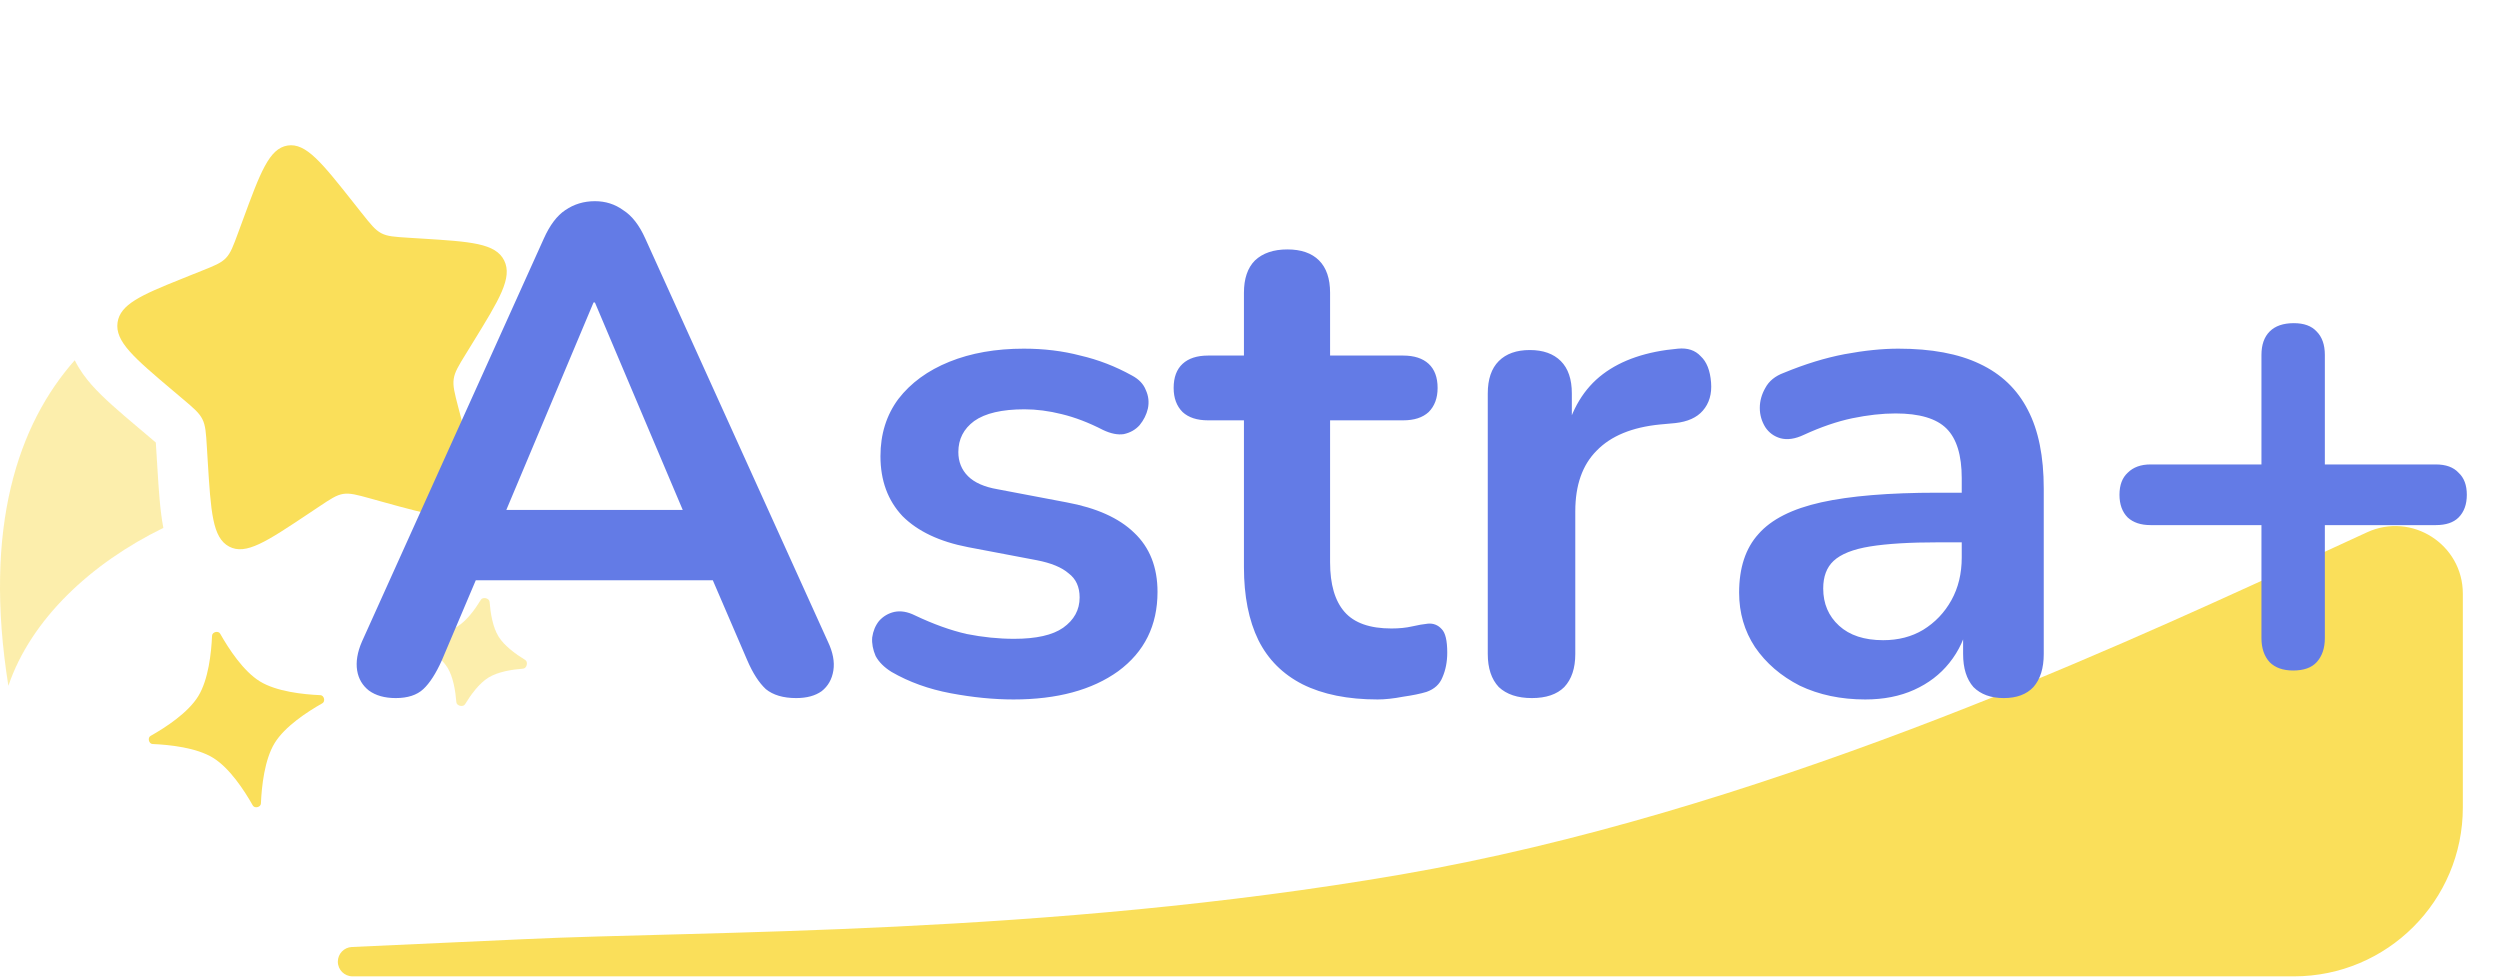 <svg width="148" height="58" viewBox="0 0 148 58" fill="none" xmlns="http://www.w3.org/2000/svg">
<path d="M12.554 37.63C12.564 37.41 12.926 37.322 13.034 37.514C13.542 38.414 14.406 39.736 15.386 40.338C16.366 40.94 17.938 41.11 18.97 41.154C19.19 41.164 19.276 41.526 19.084 41.634C18.184 42.142 16.864 43.006 16.262 43.986C15.66 44.966 15.49 46.538 15.446 47.57C15.436 47.79 15.072 47.876 14.966 47.684C14.458 46.784 13.594 45.464 12.612 44.862C11.632 44.26 10.06 44.09 9.03 44.046C8.81 44.036 8.722 43.672 8.914 43.566C9.814 43.058 11.136 42.194 11.738 41.212C12.338 40.232 12.51 38.66 12.554 37.63Z" fill="#FADF5A"/>
<path opacity="0.5" d="M28.984 35.63C28.966 35.41 28.584 35.318 28.468 35.506C28.124 36.072 27.628 36.752 27.074 37.092C26.52 37.432 25.69 37.564 25.03 37.616C24.81 37.632 24.718 38.016 24.906 38.13C25.47 38.474 26.152 38.97 26.492 39.524C26.832 40.078 26.964 40.91 27.016 41.57C27.032 41.79 27.416 41.88 27.53 41.692C27.874 41.128 28.37 40.446 28.924 40.108C29.478 39.77 30.31 39.634 30.97 39.584C31.19 39.566 31.28 39.184 31.092 39.068C30.528 38.724 29.846 38.228 29.508 37.674C29.17 37.12 29.034 36.29 28.984 35.63Z" fill="#FADF5A"/>
<path d="M21.406 12.604L20.922 11.992C19.048 9.626 18.112 8.442 17.022 8.616C15.934 8.792 15.412 10.208 14.37 13.042L14.1 13.774C13.804 14.58 13.656 14.982 13.372 15.278C13.088 15.574 12.7 15.728 11.924 16.038L11.218 16.32L10.724 16.52C8.324 17.48 7.116 18.026 6.96 19.086C6.796 20.216 7.94 21.184 10.228 23.118L10.82 23.618C11.472 24.168 11.796 24.444 11.982 24.818C12.17 25.192 12.196 25.624 12.248 26.488L12.296 27.274C12.484 30.314 12.576 31.834 13.566 32.358C14.554 32.882 15.782 32.064 18.238 30.426L18.874 30.002C19.572 29.536 19.92 29.302 20.32 29.24C20.72 29.178 21.122 29.288 21.932 29.512L22.666 29.716C25.512 30.504 26.934 30.898 27.708 30.092C28.484 29.286 28.098 27.812 27.328 24.866L27.128 24.104C26.91 23.266 26.8 22.848 26.86 22.434C26.92 22.02 27.144 21.656 27.592 20.93L27.998 20.27C29.568 17.718 30.354 16.442 29.846 15.418C29.336 14.398 27.87 14.304 24.938 14.122L24.178 14.074C23.346 14.022 22.93 13.996 22.568 13.804C22.206 13.612 21.94 13.276 21.408 12.604" fill="#FADF5A"/>
<path opacity="0.5" d="M9.67 31.252C5.396 33.34 1.838 36.648 0.496 40.6C-1.008 31.186 1.08 25.106 4.426 21.326C4.714 21.916 5.09 22.404 5.426 22.786C6.126 23.578 7.13 24.426 8.15 25.288L8.884 25.908L9.224 26.198C9.234 26.326 9.244 26.478 9.254 26.672L9.314 27.642C9.394 28.952 9.474 30.23 9.67 31.252Z" fill="#FADF5A"/>
<path fill-rule="evenodd" clip-rule="evenodd" d="M20 56.931C20 56.466 20.366 56.083 20.83 56.062L31 55.6C41.5 55.1 61.907 55.392 82.9 51.779C103.893 48.167 124.807 38.533 135.343 33.717L140.127 31.513C142.777 30.293 145.8 32.229 145.8 35.146V47.8C145.8 53.323 141.323 57.8 135.8 57.8H135.343C124.807 57.8 103.893 57.8 82.9 57.8C61.907 57.8 40.993 57.8 30.457 57.8H20.87C20.39 57.8 20 57.411 20 56.931Z" fill="#FADF5A"/>
<path d="M23.427 41.326C22.775 41.326 22.244 41.177 21.836 40.878C21.455 40.578 21.224 40.184 21.143 39.694C21.061 39.178 21.156 38.606 21.428 37.981L32.199 14.113C32.553 13.324 32.975 12.766 33.464 12.44C33.981 12.086 34.566 11.91 35.219 11.91C35.844 11.91 36.402 12.086 36.891 12.44C37.408 12.766 37.843 13.324 38.197 14.113L49.009 37.981C49.308 38.606 49.417 39.178 49.335 39.694C49.254 40.211 49.023 40.619 48.642 40.918C48.261 41.19 47.758 41.326 47.132 41.326C46.371 41.326 45.772 41.15 45.337 40.796C44.929 40.415 44.562 39.844 44.235 39.082L41.583 32.922L43.787 34.35H26.569L28.772 32.922L26.161 39.082C25.807 39.871 25.44 40.442 25.059 40.796C24.679 41.15 24.135 41.326 23.427 41.326ZM35.137 17.907L29.425 31.494L28.364 30.188H41.991L40.971 31.494L35.219 17.907H35.137ZM59.998 41.408C58.828 41.408 57.59 41.286 56.285 41.041C54.979 40.796 53.81 40.374 52.776 39.776C52.341 39.504 52.028 39.191 51.838 38.838C51.674 38.457 51.606 38.09 51.634 37.736C51.688 37.355 51.824 37.029 52.042 36.757C52.286 36.485 52.586 36.308 52.939 36.226C53.32 36.145 53.728 36.213 54.163 36.43C55.251 36.947 56.271 37.314 57.223 37.532C58.175 37.722 59.114 37.818 60.038 37.818C61.344 37.818 62.31 37.6 62.935 37.165C63.588 36.702 63.914 36.104 63.914 35.37C63.914 34.744 63.697 34.268 63.262 33.942C62.854 33.588 62.228 33.33 61.385 33.166L57.305 32.391C55.618 32.065 54.326 31.453 53.429 30.555C52.558 29.63 52.123 28.447 52.123 27.006C52.123 25.7 52.477 24.571 53.184 23.619C53.918 22.667 54.925 21.933 56.203 21.416C57.482 20.899 58.95 20.641 60.61 20.641C61.806 20.641 62.922 20.777 63.955 21.049C65.016 21.294 66.036 21.688 67.015 22.232C67.423 22.45 67.695 22.735 67.831 23.089C67.994 23.442 68.035 23.81 67.954 24.19C67.872 24.544 67.709 24.87 67.464 25.17C67.219 25.442 66.906 25.618 66.526 25.7C66.172 25.754 65.764 25.673 65.302 25.455C64.458 25.02 63.642 24.707 62.854 24.517C62.092 24.326 61.358 24.231 60.65 24.231C59.318 24.231 58.325 24.462 57.672 24.925C57.046 25.387 56.734 25.999 56.734 26.761C56.734 27.332 56.924 27.808 57.305 28.189C57.686 28.57 58.27 28.828 59.059 28.964L63.139 29.739C64.907 30.066 66.24 30.664 67.138 31.534C68.062 32.405 68.525 33.574 68.525 35.043C68.525 37.029 67.75 38.593 66.199 39.735C64.649 40.85 62.582 41.408 59.998 41.408ZM81.556 41.408C79.788 41.408 78.306 41.109 77.109 40.51C75.939 39.912 75.069 39.042 74.498 37.899C73.927 36.73 73.641 35.288 73.641 33.574V24.884H71.519C70.867 24.884 70.364 24.721 70.01 24.394C69.656 24.041 69.48 23.565 69.48 22.966C69.48 22.341 69.656 21.865 70.01 21.538C70.364 21.212 70.867 21.049 71.519 21.049H73.641V17.336C73.641 16.493 73.859 15.854 74.294 15.418C74.756 14.983 75.395 14.766 76.212 14.766C77.028 14.766 77.653 14.983 78.088 15.418C78.523 15.854 78.741 16.493 78.741 17.336V21.049H83.066C83.719 21.049 84.222 21.212 84.576 21.538C84.929 21.865 85.106 22.341 85.106 22.966C85.106 23.565 84.929 24.041 84.576 24.394C84.222 24.721 83.719 24.884 83.066 24.884H78.741V33.289C78.741 34.594 79.027 35.574 79.598 36.226C80.169 36.879 81.094 37.206 82.372 37.206C82.835 37.206 83.243 37.165 83.596 37.083C83.95 37.002 84.263 36.947 84.535 36.92C84.861 36.893 85.133 37.002 85.351 37.246C85.568 37.464 85.677 37.926 85.677 38.634C85.677 39.178 85.582 39.667 85.391 40.102C85.228 40.51 84.915 40.796 84.453 40.959C84.1 41.068 83.637 41.163 83.066 41.245C82.495 41.354 81.992 41.408 81.556 41.408ZM90.687 41.326C89.844 41.326 89.191 41.109 88.728 40.674C88.293 40.211 88.076 39.558 88.076 38.715V23.293C88.076 22.45 88.293 21.81 88.728 21.375C89.164 20.94 89.776 20.722 90.564 20.722C91.353 20.722 91.965 20.94 92.4 21.375C92.836 21.81 93.053 22.45 93.053 23.293V25.863H92.645C93.026 24.231 93.774 22.994 94.889 22.15C96.004 21.307 97.487 20.804 99.337 20.641C99.908 20.586 100.356 20.736 100.683 21.09C101.036 21.416 101.24 21.933 101.295 22.64C101.349 23.32 101.186 23.878 100.805 24.313C100.452 24.721 99.908 24.966 99.173 25.047L98.276 25.129C96.617 25.292 95.365 25.809 94.522 26.679C93.679 27.522 93.257 28.719 93.257 30.27V38.715C93.257 39.558 93.04 40.211 92.605 40.674C92.169 41.109 91.53 41.326 90.687 41.326ZM110.423 41.408C108.981 41.408 107.689 41.136 106.547 40.592C105.431 40.021 104.547 39.259 103.895 38.307C103.269 37.355 102.956 36.281 102.956 35.084C102.956 33.615 103.337 32.459 104.099 31.616C104.86 30.746 106.098 30.12 107.811 29.739C109.525 29.358 111.823 29.168 114.707 29.168H116.747V32.106H114.747C113.061 32.106 111.715 32.187 110.708 32.35C109.702 32.514 108.981 32.799 108.546 33.207C108.138 33.588 107.934 34.132 107.934 34.839C107.934 35.737 108.247 36.471 108.872 37.042C109.498 37.614 110.368 37.899 111.483 37.899C112.381 37.899 113.17 37.695 113.85 37.287C114.557 36.852 115.115 36.267 115.523 35.533C115.931 34.798 116.135 33.955 116.135 33.003V28.311C116.135 26.951 115.835 25.972 115.237 25.374C114.639 24.775 113.632 24.476 112.218 24.476C111.429 24.476 110.572 24.571 109.647 24.762C108.75 24.952 107.798 25.278 106.791 25.741C106.275 25.986 105.812 26.054 105.404 25.945C105.023 25.836 104.724 25.618 104.507 25.292C104.289 24.938 104.18 24.558 104.18 24.15C104.18 23.742 104.289 23.347 104.507 22.966C104.724 22.558 105.091 22.259 105.608 22.069C106.859 21.552 108.056 21.185 109.199 20.967C110.368 20.75 111.429 20.641 112.381 20.641C114.339 20.641 115.944 20.94 117.195 21.538C118.474 22.137 119.426 23.048 120.051 24.272C120.677 25.469 120.99 27.019 120.99 28.923V38.715C120.99 39.558 120.786 40.211 120.378 40.674C119.97 41.109 119.385 41.326 118.623 41.326C117.862 41.326 117.263 41.109 116.828 40.674C116.42 40.211 116.216 39.558 116.216 38.715V36.757H116.543C116.352 37.709 115.971 38.538 115.4 39.246C114.856 39.926 114.163 40.456 113.319 40.837C112.476 41.218 111.511 41.408 110.423 41.408ZM135.754 39.694C135.156 39.694 134.694 39.531 134.367 39.205C134.041 38.851 133.878 38.375 133.878 37.777V31.086H127.309C126.738 31.086 126.289 30.936 125.962 30.637C125.636 30.31 125.473 29.862 125.473 29.29C125.473 28.719 125.636 28.284 125.962 27.985C126.289 27.658 126.738 27.495 127.309 27.495H133.878V21.008C133.878 20.41 134.041 19.947 134.367 19.621C134.694 19.294 135.17 19.131 135.795 19.131C136.394 19.131 136.842 19.294 137.142 19.621C137.468 19.947 137.631 20.41 137.631 21.008V27.495H144.2C144.798 27.495 145.247 27.658 145.546 27.985C145.873 28.284 146.036 28.719 146.036 29.29C146.036 29.862 145.873 30.31 145.546 30.637C145.247 30.936 144.798 31.086 144.2 31.086H137.631V37.777C137.631 38.375 137.468 38.851 137.142 39.205C136.842 39.531 136.38 39.694 135.754 39.694Z" fill="#637BE6"/>
</svg>

